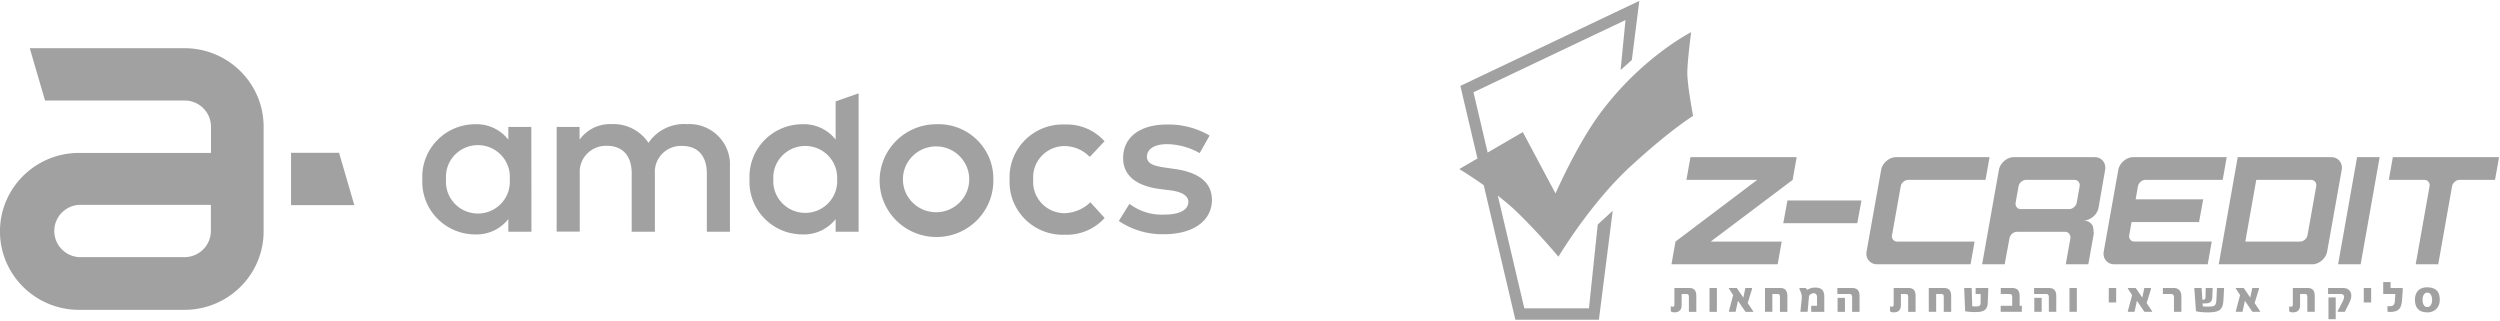 <svg xmlns="http://www.w3.org/2000/svg" width="468" height="60" viewBox="0 0 468 60"><path fill="#a1a1a1" d="M49.35 23.702v19.586c.01 8.117-6.616 14.706-14.8 14.716H14.804c-8.179 0-14.81-6.576-14.81-14.689 0-8.112 6.631-14.689 14.81-14.689h24.692v-4.905c0-2.71-2.215-4.906-4.946-4.906H8.43L5.57 9.023h28.98c8.17.01 14.79 6.576 14.8 14.68zm-9.873 14.643H14.804c-2.491.152-4.478 2.122-4.631 4.594-.169 2.704 1.905 5.031 4.631 5.198H34.55c2.724-.01 4.927-2.204 4.927-4.905zm26.854.056H54.484v-9.793h8.988zm33.154 4.98H95.16v-2.369a7.547 7.547 0 01-6.206 2.872c-5.484-.014-9.917-4.435-9.903-9.874 0-.147.004-.294.011-.44-.26-5.434 3.97-10.047 9.448-10.304.148-.007.296-.011.444-.011a7.545 7.545 0 016.206 2.89v-2.387h4.306zM83.5 33.569c-.261 3.266 2.195 6.124 5.488 6.384 3.292.259 6.173-2.178 6.435-5.443a5.896 5.896 0 000-.94c.262-3.266-2.195-6.124-5.488-6.383-3.292-.26-6.173 2.177-6.435 5.443a5.866 5.866 0 000 .94zm53.144-2.518v12.33h-4.325V32.469c0-3.301-1.711-5.148-4.607-5.148-2.697-.13-4.99 1.933-5.122 4.608a4.83 4.83 0 00.007.577v10.875h-4.344V32.45c0-3.302-1.712-5.149-4.608-5.149-2.708-.119-5 1.962-5.12 4.648-.009.18-.007.359.005.538v10.874h-4.325V23.758h4.288v2.388a7.035 7.035 0 016.074-2.91 7.803 7.803 0 016.826 3.507 8.052 8.052 0 017.222-3.507c4.2-.23 7.792 2.962 8.023 7.128.013.229.015.458.006.687zm49.308 2.518c.135 5.83-4.52 10.664-10.396 10.798-5.877.133-10.75-4.483-10.886-10.313-.135-5.829 4.52-10.663 10.397-10.797l.241-.002c5.667-.207 10.43 4.182 10.638 9.803.007.17.009.34.006.511zm-16.925 0c-.002 3.4 2.775 6.158 6.202 6.16 3.428.002 6.208-2.752 6.21-6.152v-.008c.002-3.399-2.774-6.157-6.202-6.159-3.427-.002-6.207 2.752-6.21 6.152v.007zm37.743-7.125l-2.764 2.929a6.663 6.663 0 00-4.74-2.033c-3.26.022-5.886 2.662-5.864 5.896.001.13.006.26.016.39-.239 3.225 2.204 6.033 5.456 6.27.13.01.262.015.392.015a7.232 7.232 0 004.852-2.051l2.67 2.947a9.553 9.553 0 01-7.39 3.133c-5.499.243-10.155-3.983-10.4-9.437a9.787 9.787 0 010-.878c-.244-5.454 4.016-10.072 9.515-10.314.295-.013.59-.013.885 0a9.438 9.438 0 017.372 3.133zm17.809 2.22a12.81 12.81 0 00-6.112-1.679c-2.35 0-3.761.933-3.761 2.332 0 1.399 1.448 1.753 3.253 2.033l2.05.298c4.306.616 6.864 2.444 6.864 5.801 0 3.73-3.31 6.398-8.99 6.398a14.605 14.605 0 01-8.443-2.48l1.994-3.209a9.985 9.985 0 006.525 2.014c2.953 0 4.495-.913 4.495-2.387 0-1.1-1.072-1.865-3.423-2.164l-2.069-.26c-4.381-.598-6.713-2.612-6.713-5.765 0-3.898 3.14-6.285 8.18-6.285a15.14 15.14 0 018.011 2.07zm-68.151-2.537v-7.144l4.306-1.51V43.38h-4.306v-2.369a7.548 7.548 0 01-6.225 2.872c-5.484-.014-9.917-4.435-9.903-9.874 0-.147.004-.294.012-.44-.26-5.434 3.97-10.047 9.447-10.304.148-.007.296-.011.444-.011a7.546 7.546 0 016.225 2.872zm-11.66 7.461c-.185 3.271 2.338 6.071 5.636 6.255 3.297.184 6.12-2.32 6.306-5.59a5.895 5.895 0 000-.665c.185-3.27-2.338-6.071-5.636-6.255-3.297-.183-6.12 2.32-6.306 5.59a5.895 5.895 0 000 .665zm188.765 11.634l-.754 4.254h-19.881l.753-4.254 15.302-11.548H315.7l.753-4.254h19.882l-.755 4.263-15.34 11.539zm.292-3.434l.784-4.255h13.856l-.783 4.255zm38.618-12.368l-.753 4.254h-14.458c-.342 0-.649.121-.92.364a1.496 1.496 0 00-.497.852l-1.626 9.116c-.06.325.004.608.195.852.191.242.457.364.799.364h14.46l-.754 4.254h-17.472c-.662 0-1.19-.237-1.581-.713-.392-.476-.527-1.05-.407-1.718l2.712-15.194c.12-.67.456-1.241 1.008-1.718.553-.475 1.16-.713 1.823-.713zm18.491 20.056h-4.223l.865-4.864a1.103 1.103 0 00-.225-.85.922.922 0 00-.765-.363h-9.005c-.34 0-.645.122-.915.365-.27.245-.436.53-.496.855l-.893 4.857h-4.224l3.133-17.625c.12-.67.456-1.241 1.009-1.718.552-.475 1.16-.713 1.823-.713h15.061c.683 0 1.216.238 1.597.713.381.476.512 1.049.392 1.718l-1.213 6.993c-.121.669-.46 1.24-1.017 1.716-.557.476-1.18.714-1.867.714.744 0 1.306.283 1.688.85.12.162.191.405.212.729.06.547.09.83.09.85zm-2.17-11.548l.54-3.04a1.018 1.018 0 00-.196-.85c-.19-.243-.456-.364-.797-.364h-9.028c-.34 0-.646.122-.917.365a1.489 1.489 0 00-.497.852l-.54 3.04c-.06.323.005.606.196.85.19.242.456.363.797.363h9.027c.32 0 .622-.121.903-.365.28-.243.451-.527.512-.85zm23.678-.607l-.781 4.254h-12.634l-.434 2.433c-.06.323.004.606.195.85.191.243.457.364.798.364h14.453l-.753 4.254h-17.471c-.663 0-1.19-.237-1.582-.714-.391-.475-.527-1.048-.407-1.717l2.711-15.194c.12-.67.457-1.241 1.01-1.718.551-.475 1.159-.713 1.822-.713h17.471l-.752 4.254h-14.454c-.341 0-.647.122-.919.365-.27.243-.436.527-.496.851l-.428 2.43zm6.46-7.901h17.47c.684 0 1.216.238 1.598.713.38.477.512 1.049.391 1.718l-2.71 15.194c-.121.669-.457 1.242-1.01 1.717-.552.477-1.16.714-1.822.714h-17.472zm1.422 15.802h10.23c.341 0 .647-.122.918-.364.271-.244.436-.528.497-.852l1.626-9.118a1.015 1.015 0 00-.196-.85c-.19-.243-.456-.364-.797-.364h-10.231zm20.923-15.802h4.223l-3.555 20.056h-4.223zm15.188 20.056h-4.218l2.591-14.586a1.018 1.018 0 00-.195-.852c-.192-.243-.458-.364-.799-.364h-6.627l.753-4.254h19.882l-.754 4.254h-6.627c-.341 0-.647.121-.918.364a1.493 1.493 0 00-.498.852zm-138.884 8.9h-1.39V55.62c0-.207-.031-.356-.094-.447-.063-.09-.192-.137-.386-.137h-.877v1.953c0 .16-.006.299-.02.415-.013.117-.036.22-.066.31a1.032 1.032 0 01-.277.427.994.994 0 01-.447.264 2.25 2.25 0 01-.596.07c-.11 0-.227-.02-.35-.062a.881.881 0 01-.28-.14v-.967a.6.6 0 00.316.118c.126 0 .218-.032.276-.097.058-.065.087-.173.087-.322v-3.097h2.73c.486 0 .836.12 1.051.363.216.242.323.633.323 1.173zm3.852 0h-1.381v-4.467h1.381zm6.797 0h-1.446l-1.406-2.071-.448 2.07h-1.248v-.134l.796-2.996-.804-1.235v-.101h1.482l1.216 1.78h.016l.372-1.78h1.256v.167l-.82 2.657 1.034 1.54zm6.397 0h-1.39v-2.772c0-.207-.031-.353-.094-.438-.064-.085-.192-.129-.386-.129h-.941v3.338h-1.382V53.91h2.82c.487 0 .838.127 1.052.38.214.255.321.65.321 1.188zm6.91 0h-2.448V57.25h1.091v-1.56c0-.163-.018-.297-.054-.4a.62.62 0 00-.15-.246.49.49 0 00-.222-.125 1.092 1.092 0 00-.269-.033.618.618 0 00-.212.042 1.17 1.17 0 00-.218.107c-.071.046-.14.097-.206.155a.99.99 0 00-.168.19l-.27 2.995h-1.35l.222-2.127c.022-.185.035-.352.04-.502a2.706 2.706 0 00-.021-.425 2.34 2.34 0 00-.083-.386 4.071 4.071 0 00-.141-.383l-.19-.452v-.191h1.183l.247.342c.247-.133.49-.236.725-.307.236-.073.49-.109.766-.109.61 0 1.052.136 1.323.406.27.27.405.714.405 1.33zm6.6 0h-1.39v-2.707c0-.203-.034-.36-.103-.468-.069-.11-.2-.164-.394-.164h-2.266V53.91h2.714c.485 0 .846.118 1.083.354s.356.625.356 1.166zm-2.731 0h-1.382v-2.613h1.382zm13.222 0h-1.39V55.62c0-.207-.032-.356-.095-.447-.063-.09-.191-.137-.385-.137h-.877v1.953c0 .16-.007.299-.02.415-.014.117-.036.22-.067.31a1.028 1.028 0 01-.277.427.995.995 0 01-.446.264 2.25 2.25 0 01-.596.07c-.11 0-.227-.02-.351-.062a.879.879 0 01-.279-.14v-.967c.121.08.226.118.315.118.127 0 .219-.032.277-.097.058-.065.087-.173.087-.322v-3.097h2.73c.485 0 .835.12 1.05.363.216.242.324.633.324 1.173zm6.663 0h-1.39v-2.772c0-.207-.031-.353-.094-.438-.063-.085-.192-.129-.386-.129h-.941v3.338h-1.382V53.91h2.82c.487 0 .838.127 1.052.38.214.255.321.65.321 1.188zm6.935-3.982l-.097 2.388a1.963 1.963 0 01-.215.855c-.129.242-.333.43-.613.563a1.695 1.695 0 01-.362.116 4.464 4.464 0 01-.822.096c-.132.002-.248.004-.347.004a11.627 11.627 0 01-1.477-.086 2.564 2.564 0 01-.386-.073l-.182-4.348h1.406l.101 3.415a.64.64 0 00.148.02c.066.003.133.007.202.013.068.005.134.007.198.007h.14c.33 0 .558-.046.682-.14.123-.094.188-.252.194-.475l.024-1.712h-.954V53.91h2.36zm6.292 3.981h-3.963V57.25h2.16v-1.58c0-.204-.034-.361-.104-.47-.07-.108-.2-.163-.392-.163h-1.648V53.91h2.093c.484 0 .846.118 1.084.354.238.236.358.625.358 1.166v1.821h.412zm6.445 0h-1.39V55.67c0-.203-.034-.36-.103-.468-.068-.11-.2-.164-.394-.164h-2.266V53.91h2.715c.484 0 .845.118 1.082.354.237.236.356.625.356 1.166zm-2.73 0h-1.382v-2.612h1.381zm6.582 0h-1.381V53.91h1.38zm7.36-1.752h-1.381v-2.714h1.382zm6.737 1.752h-1.446l-1.406-2.07-.448 2.07h-1.249v-.134l.797-2.996-.804-1.235v-.101h1.482l1.216 1.78h.016l.372-1.78h1.256v.167l-.82 2.657 1.034 1.54zm5.472 0h-1.39v-2.669c0-.212-.04-.377-.12-.493-.079-.117-.226-.176-.442-.176h-1.515V53.91h2.013c.484 0 .848.14 1.09.422.243.28.364.692.364 1.233zm7.997-4.466l-.122 2.237a6.18 6.18 0 01-.067.656 2.319 2.319 0 01-.159.57 1.65 1.65 0 01-.337.522 1.533 1.533 0 01-.531.342 3.065 3.065 0 01-.778.186 9.101 9.101 0 01-1.081.055c-.471 0-.896-.021-1.272-.063a7.144 7.144 0 01-.913-.15l-.323-4.355h1.373l.142 2.204c.094 0 .177-.004.248-.012a.375.375 0 00.186-.071.362.362 0 00.119-.167.92.92 0 00.04-.308l.033-1.646h1.3l-.056 1.662a1.89 1.89 0 01-.113.614.891.891 0 01-.27.374.995.995 0 01-.413.188c-.159.034-.338.05-.537.05h-.402a.355.355 0 01-.095-.007l.04.542c.04.01.098.02.172.029a6.005 6.005 0 00.511.032c.092.002.174.004.247.004.412 0 .732-.023.96-.069a.673.673 0 00.494-.363c.094-.2.15-.493.165-.876l.101-2.18zm6.744 4.466h-1.446l-1.406-2.07-.449 2.07h-1.248v-.134l.796-2.996-.804-1.235v-.101h1.483l1.216 1.78h.016l.372-1.78h1.255v.167l-.82 2.657 1.035 1.54zm10.225 0h-1.39v-2.754c0-.207-.031-.356-.095-.447-.063-.09-.191-.137-.386-.137h-.876v1.953c0 .16-.007.299-.02.415-.014.117-.036.22-.067.31a1.042 1.042 0 01-.277.427.998.998 0 01-.446.264c-.17.047-.37.07-.596.07-.11 0-.227-.02-.351-.062a.882.882 0 01-.28-.14v-.967a.6.6 0 00.316.118c.126 0 .219-.032.277-.097.058-.065.087-.173.087-.322v-3.097h2.73c.485 0 .835.12 1.05.363.216.242.324.633.324 1.173zm6.845-3.036c0 .198-.033.413-.098.644a3.99 3.99 0 01-.24.64l-.87 1.752H437.6v-.11l.922-1.785c.086-.165.155-.325.208-.479.052-.153.078-.288.078-.405a.574.574 0 00-.132-.377.467.467 0 00-.169-.133.55.55 0 00-.236-.049h-2.456V53.91h2.73c.397 0 .714.07.954.21.24.14.415.33.525.568.046.09.08.193.105.31.025.117.036.231.036.342zm-2.92 4.414h-1.358v-4.084h1.358zm6.635-3.13h-1.382v-2.714h1.382zm5.904-2.11l-.141 1.784a3.992 3.992 0 01-.186.964c-.092.264-.225.48-.402.647-.176.168-.4.29-.669.367a3.591 3.591 0 01-1.179.108 1.571 1.571 0 01-.275-.04v-1.036c.043.006.108.009.192.009h.22c.154 0 .289-.013.405-.04a.612.612 0 00.29-.146.76.76 0 00.188-.295c.047-.125.076-.288.087-.49l.089-1.308h-2.266v-2.236h1.38v1.108h2.267zm6.938 1.592c0 .356-.055.679-.165.968a2.125 2.125 0 01-1.2 1.233c-.28.114-.592.17-.933.17a3.34 3.34 0 01-.932-.122 1.878 1.878 0 01-.74-.4 1.865 1.865 0 01-.494-.738c-.119-.306-.178-.682-.178-1.127 0-.34.05-.651.146-.936.097-.283.239-.526.426-.728a1.89 1.89 0 01.703-.472 2.67 2.67 0 01.983-.167c.79 0 1.384.188 1.784.563.4.375.6.96.6 1.756zm-1.43.025c0-.166-.017-.328-.05-.487a1.52 1.52 0 00-.158-.43.913.913 0 00-.277-.31.717.717 0 00-.42-.118.677.677 0 00-.404.118.943.943 0 00-.272.305 1.458 1.458 0 00-.158.426c-.034.16-.05.322-.05.487 0 .413.078.742.236.987.157.244.373.367.648.367a.751.751 0 00.392-.1.854.854 0 00.28-.283c.078-.122.136-.265.174-.426.04-.162.059-.34.059-.536zM316.949 21.7s-4.143 2.494-11.707 9.44c-7.565 6.947-13.508 16.921-13.508 16.921s-3.062-3.74-7.384-8.015c-1.194-1.18-2.58-2.35-3.961-3.423l4.962 21.095h12.1l1.644-15.685 2.805-2.576-2.586 20.396h-15.636l-5.924-25.182a82.809 82.809 0 00-4.571-3.026l3.395-1.975-3.197-13.59L306.88.164l-1.404 11.076-2.099 1.864.915-9.35-28.456 13.519 2.654 11.283 6.579-3.828 6.124 11.489s3.913-8.944 8.194-14.784c7.835-10.687 17.2-15.408 17.2-15.408s-.72 5.344-.72 7.66c0 2.315 1.08 8.015 1.08 8.015z"/></svg>